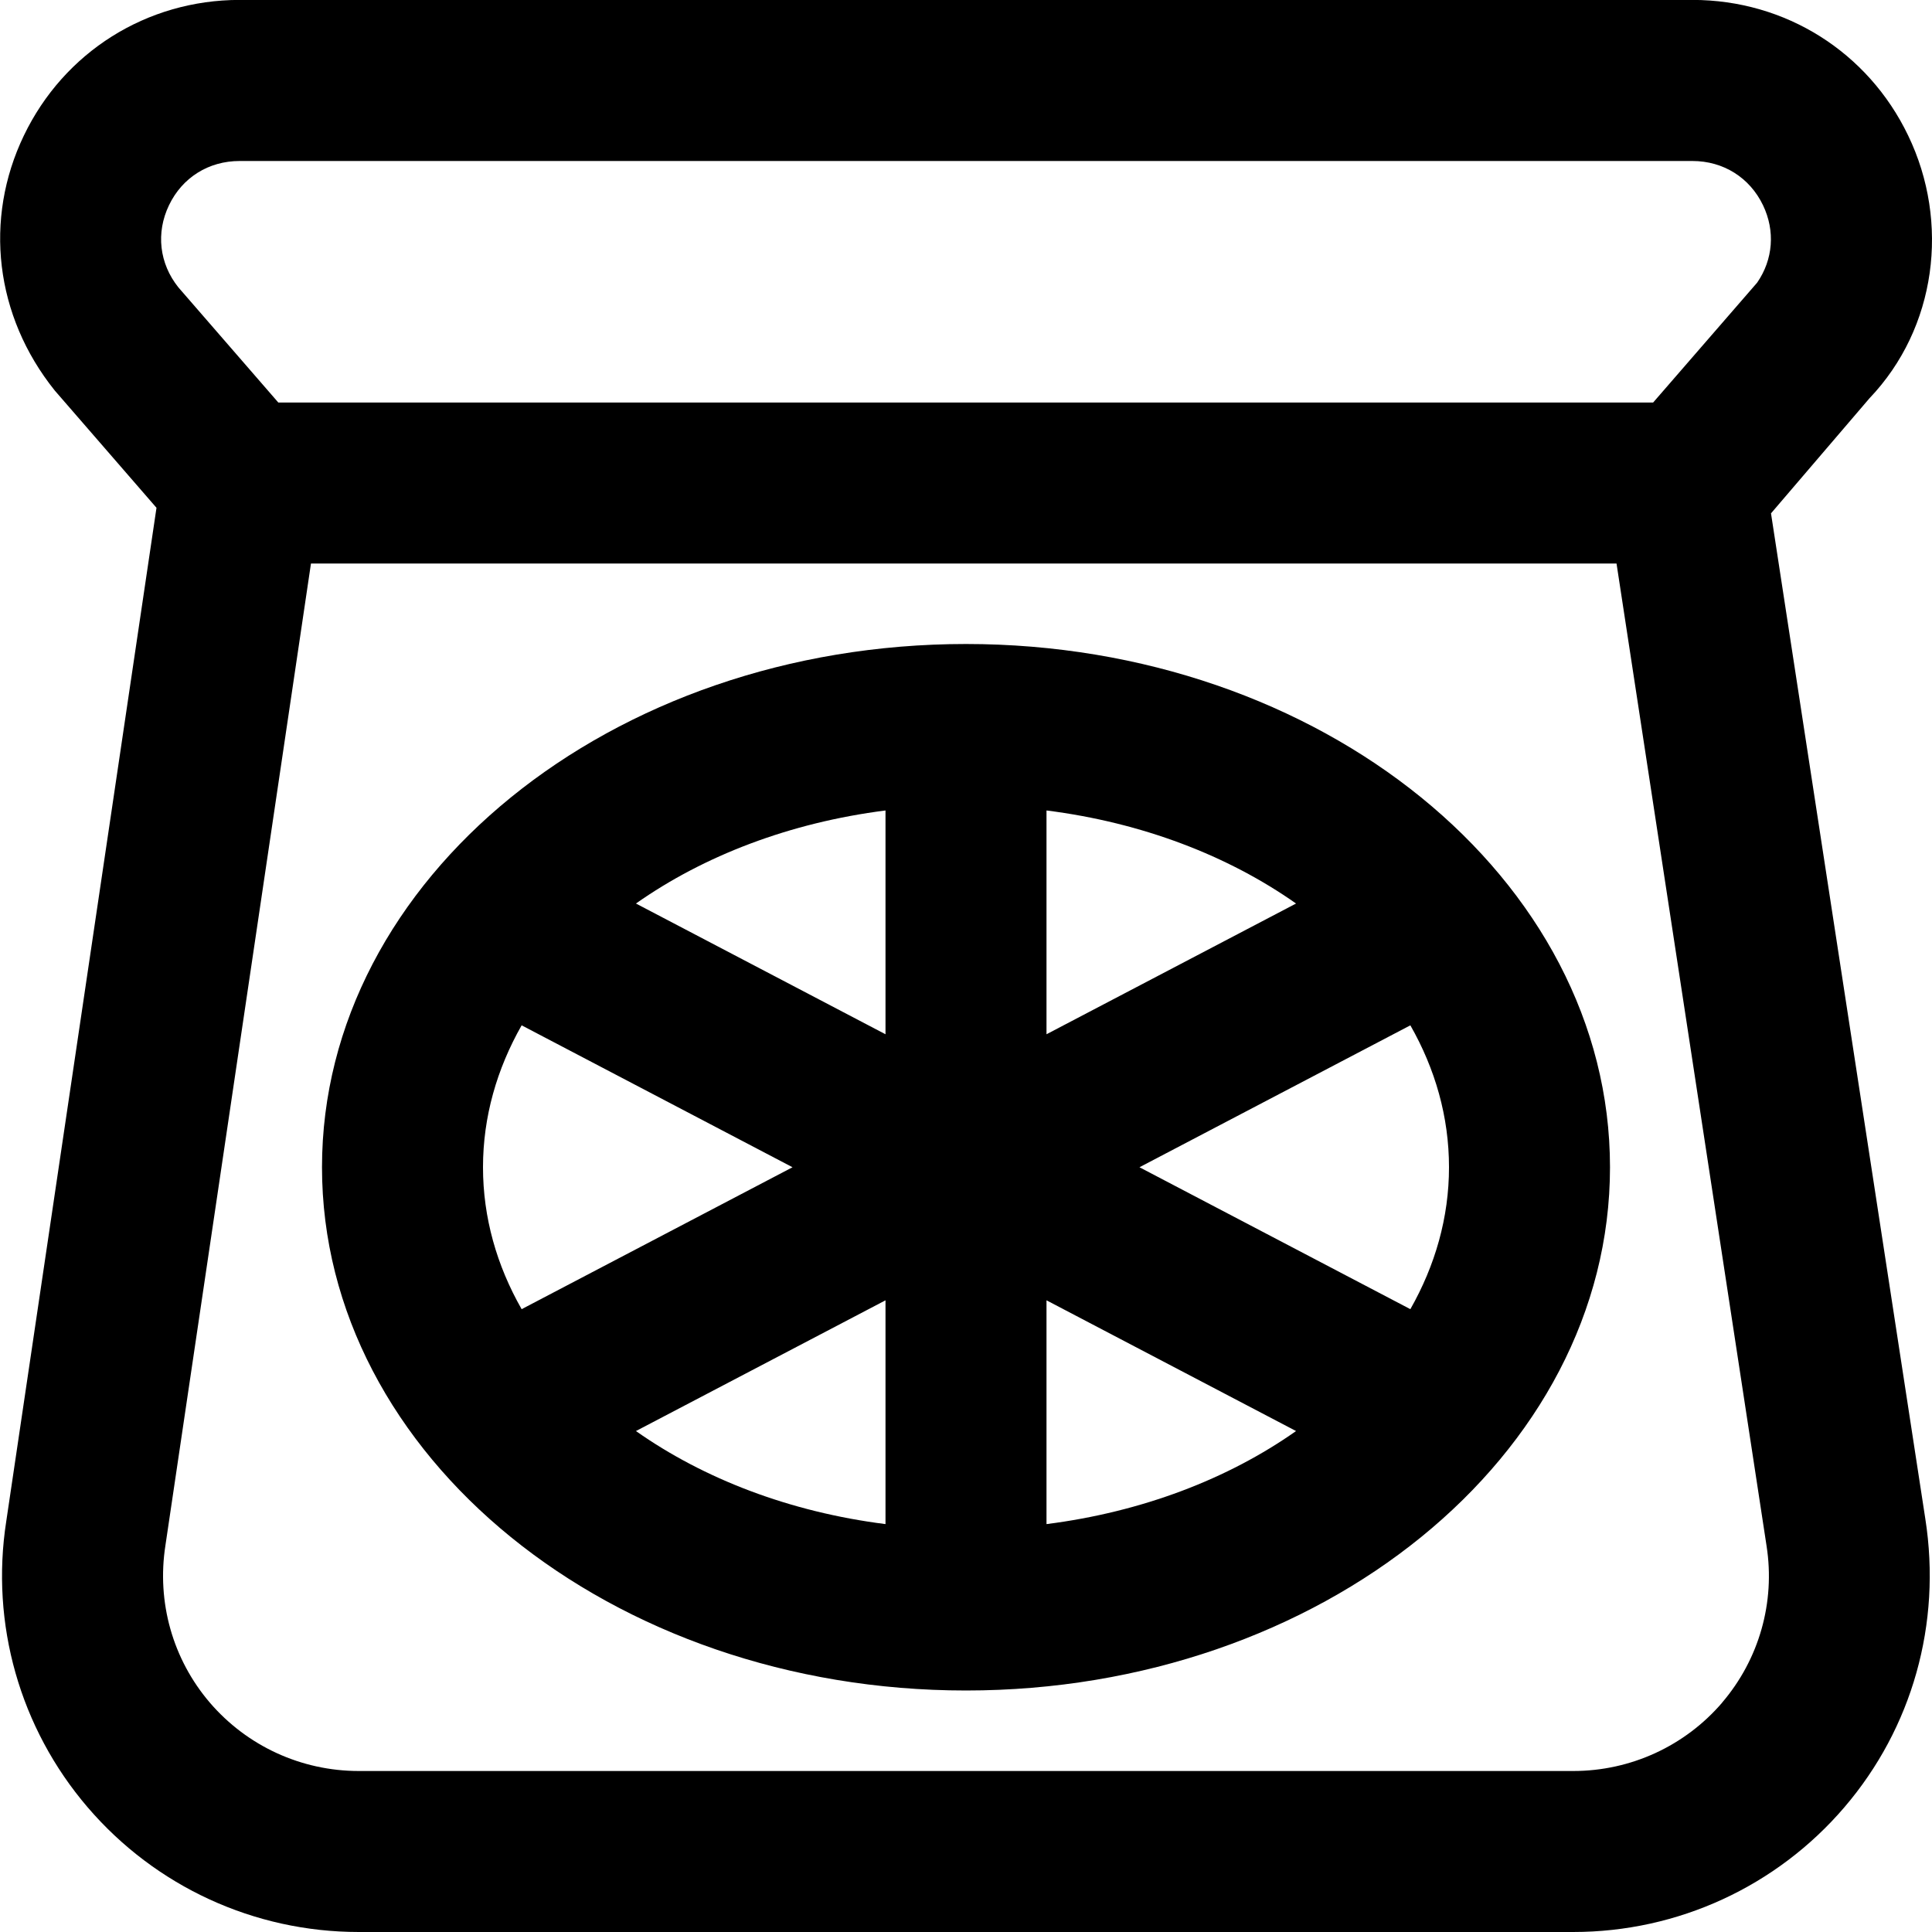 <svg id="Layer_1" viewBox="0 0 24 24" xmlns="http://www.w3.org/2000/svg" data-name="Layer 1"><path d="m22 6.377 1.223-1.429c.833-.873 1.001-2.185.481-3.264-.499-1.039-1.525-1.685-2.68-1.685h-18.048c-1.155.001-2.181.647-2.68 1.686-.498 1.037-.36 2.238.384 3.166l1.264 1.457-1.866 12.588c-.199 1.276.169 2.572 1.01 3.554.843.985 2.07 1.55 3.368 1.55h15.088c1.298 0 2.525-.565 3.368-1.55.841-.982 1.209-2.278 1.005-3.583zm-19.901-3.827c.165-.345.493-.55.877-.55h18.048c.384 0 .712.206.877.55.153.32.125.674-.073.961l-1.292 1.489h-17.079l-1.241-1.43c-.237-.296-.281-.678-.117-1.02zm19.295 18.6c-.463.54-1.137.85-1.85.85h-15.088c-.713 0-1.387-.31-1.85-.85-.46-.538-.661-1.247-.551-1.953l1.808-12.197h16.218l1.864 12.205c.109.698-.092 1.407-.552 1.945zm-9.394-13.15c-4.411 0-8 2.916-8 6.5s3.589 6.5 8 6.5 8-2.916 8-6.5-3.589-6.5-8-6.5zm6 6.5c0 .625-.172 1.221-.48 1.763l-3.365-1.763 3.365-1.763c.309.542.48 1.137.48 1.763zm-12 0c0-.625.172-1.221.48-1.763l3.365 1.763-3.365 1.763c-.309-.542-.48-1.137-.48-1.763zm7-4.432c1.188.15 2.257.562 3.1 1.156l-3.1 1.624zm-2 2.78-3.1-1.624c.843-.594 1.912-1.005 3.1-1.156zm0 3.305v2.78c-1.188-.15-2.257-.562-3.1-1.156zm2 0 3.1 1.624c-.843.594-1.912 1.005-3.1 1.156z"/></svg>